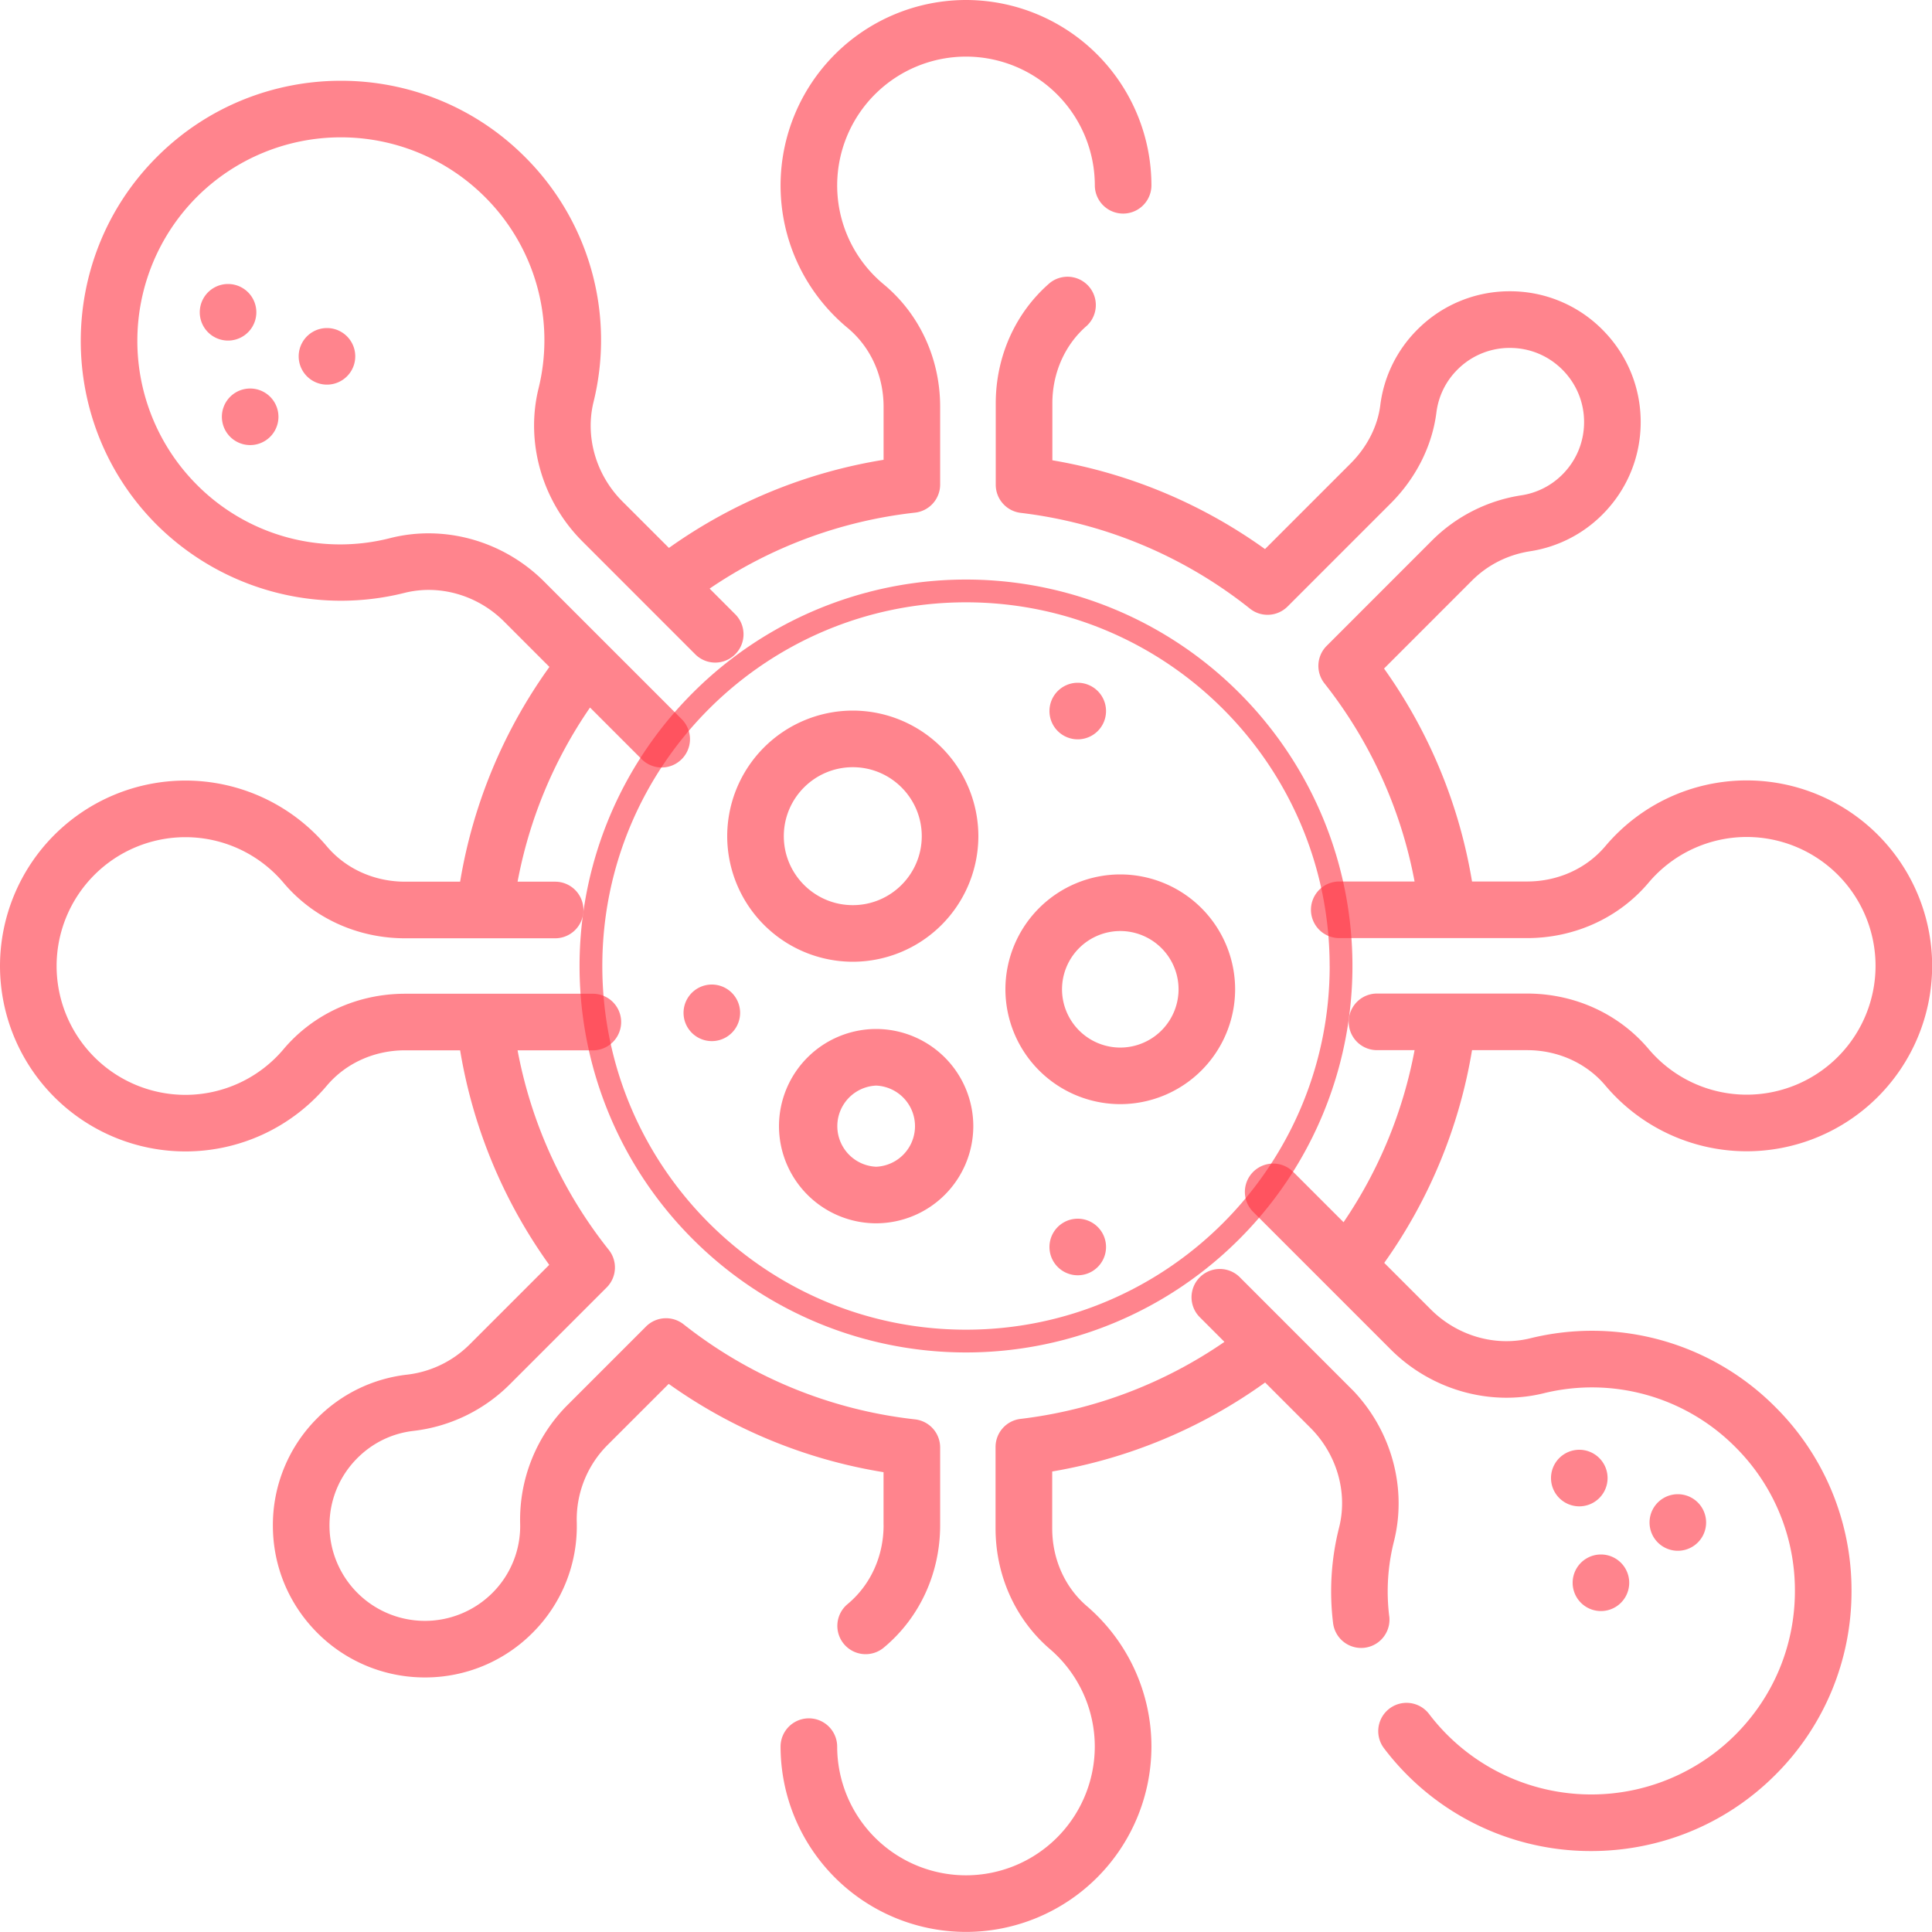 <svg xmlns="http://www.w3.org/2000/svg" width="50" height="50" viewBox="0 0 50 50"><g><g><g/><g><g/><g><g><path fill="#ff3242" fill-opacity=".6" d="M-296.965 65.86a.738.738 0 0 1 .017-.271.588.588 0 0 0-.146-.545l-.413-.414a.103.103 0 0 0-.145.145l.09.09c-.22.152-.473.248-.738.28a.103.103 0 0 0-.09.101v.296c0 .17.07.33.196.437a.466.466 0 0 1-.304.82.467.467 0 0 1-.467-.467.103.103 0 0 0-.205 0 .672.672 0 1 0 1.11-.509.369.369 0 0 1-.126-.281v-.207a1.85 1.85 0 0 0 .772-.322l.164.165a.383.383 0 0 1 .104.36.943.943 0 0 0-.022.346.103.103 0 1 0 .203-.024z"/></g><g><path fill="#ff3242" fill-opacity=".6" d="M-298.799 65.526a.369.369 0 0 1-.13.286.103.103 0 0 0 .13.158.573.573 0 0 0 .205-.444v-.281a.103.103 0 0 0-.09-.102 1.646 1.646 0 0 1-.84-.345.103.103 0 0 0-.135.008l-.284.283a.588.588 0 0 0-.172.43.346.346 0 1 1-.386-.334.589.589 0 0 0 .347-.168l.352-.352a.103.103 0 0 0 .008-.137 1.646 1.646 0 0 1-.33-.723h.272a.103.103 0 0 0 0-.205h-.68a.573.573 0 0 0-.44.201.465.465 0 0 1-.823-.301.467.467 0 0 1 .823-.301c.107.127.268.2.44.2h.543a.103.103 0 0 0 0-.205h-.136c.043-.226.132-.44.263-.63l.187.187a.102.102 0 0 0 .145 0 .103.103 0 0 0 0-.145l-.499-.499a.589.589 0 0 0-.556-.158.738.738 0 1 1 .536-.54.59.59 0 0 0 .159.553l.409.409a.102.102 0 0 0 .145 0 .103.103 0 0 0 0-.145l-.093-.093c.222-.151.477-.246.744-.276a.103.103 0 0 0 .091-.102v-.281a.573.573 0 0 0-.204-.444.465.465 0 0 1 .298-.825c.257 0 .467.21.467.466a.103.103 0 0 0 .205 0 .672.672 0 1 0-1.101.517c.083.069.13.173.13.286v.192a1.85 1.85 0 0 0-.777.32l-.169-.17a.384.384 0 0 1-.105-.359.944.944 0 1 0-1.582.444.947.947 0 0 0 .897.247.383.383 0 0 1 .361.104l.165.164a1.85 1.85 0 0 0-.324.778h-.2a.369.369 0 0 1-.283-.127.67.67 0 0 0-1.184.433.672.672 0 0 0 1.184.433.369.369 0 0 1 .284-.127h.2c.046.28.156.546.322.777l-.29.29a.383.383 0 0 1-.225.108.547.547 0 0 0-.325.936.55.55 0 0 0 .94-.404.382.382 0 0 1 .112-.278l.22-.22c.233.164.499.274.78.319v.192z"/></g><g><path fill="#ff3242" fill-opacity=".6" d="M-296.465 63.805c.111 0 .215.047.283.128a.67.67 0 0 0 1.185-.433.672.672 0 0 0-1.185-.434.369.369 0 0 1-.283.128h-.2a1.85 1.85 0 0 0-.318-.771l.318-.319a.379.379 0 0 1 .211-.106.47.47 0 0 0 .4-.468.47.47 0 0 0-.473-.474.47.47 0 0 0-.47.413.366.366 0 0 1-.107.21l-.31.31a1.85 1.85 0 0 0-.77-.321v-.206c0-.11.045-.213.124-.282a.103.103 0 0 0-.133-.155.573.573 0 0 0-.197.437v.295c0 .052.039.095.09.102.304.036.591.156.831.347.04.032.1.029.136-.008l.374-.374a.572.572 0 0 0 .166-.329.267.267 0 0 1 .266-.234.267.267 0 0 1 .269.269.267.267 0 0 1-.227.265.582.582 0 0 0-.325.164l-.381.381a.103.103 0 0 0-.008.136c.166.21.277.457.326.718h-.272a.103.103 0 0 0 0 .205h.68a.573.573 0 0 0 .44-.2.465.465 0 0 1 .823.3.467.467 0 0 1-.823.302.573.573 0 0 0-.44-.2h-.544a.103.103 0 0 0 0 .204h.136c-.041.224-.129.436-.257.624l-.182-.183a.103.103 0 1 0-.145.145l.498.499a.59.59 0 0 0 .553.159.732.732 0 0 1 .696.194c.139.14.216.325.216.522a.738.738 0 0 1-1.325.446.103.103 0 1 0-.164.124.939.939 0 0 0 .75.372.94.94 0 0 0 .944-.942.936.936 0 0 0-.276-.667.936.936 0 0 0-.89-.249.384.384 0 0 1-.359-.104l-.168-.169a1.85 1.85 0 0 0 .318-.77z"/></g></g></g><g><g><path fill="#ff3242" fill-opacity=".6" d="M35.953 41.828a5.274 5.274 0 0 1 .122-1.936c.344-1.366-.056-2.847-1.045-3.892l-2.954-2.955a.732.732 0 0 0-1.035 1.035l.647.648a11.749 11.749 0 0 1-5.277 1.993.732.732 0 0 0-.646.727v2.107c0 1.217.513 2.355 1.406 3.122a3.325 3.325 0 0 1 1.162 2.525A3.336 3.336 0 0 1 25 48.533a3.336 3.336 0 0 1-3.334-3.33.732.732 0 0 0-1.465 0 4.803 4.803 0 0 0 4.799 4.795 4.803 4.803 0 0 0 4.799-4.796 4.79 4.79 0 0 0-1.673-3.637c-.569-.488-.895-1.22-.895-2.01v-1.473a13.217 13.217 0 0 0 5.51-2.303l1.176 1.176c.684.686.967 1.674.738 2.58a6.732 6.732 0 0 0-.155 2.47.732.732 0 1 0 1.454-.177z"/></g><g><path fill="#ff3242" fill-opacity=".6" d="M22.867 39.472c0 .807-.34 1.55-.932 2.042a.732.732 0 1 0 .936 1.127c.928-.77 1.46-1.925 1.46-3.169v-2.011a.732.732 0 0 0-.651-.728 11.755 11.755 0 0 1-5.989-2.46.733.733 0 0 0-.972.057l-2.023 2.023a4.199 4.199 0 0 0-1.235 3.064 2.442 2.442 0 0 1-.72 1.81 2.47 2.47 0 0 1-4.214-1.748c0-.659.256-1.278.722-1.744.396-.396.899-.64 1.454-.704a4.207 4.207 0 0 0 2.48-1.194L15.7 33.32a.732.732 0 0 0 .055-.974 11.76 11.76 0 0 1-2.36-5.163h1.948a.732.732 0 1 0 0-1.465h-4.859c-1.23 0-2.376.523-3.145 1.434a3.324 3.324 0 0 1-2.544 1.183A3.336 3.336 0 0 1 1.465 25a3.336 3.336 0 0 1 3.33-3.334c.983 0 1.91.431 2.545 1.183.769.911 1.915 1.434 3.145 1.434h3.882a.732.732 0 1 0 0-1.465h-.972a11.75 11.75 0 0 1 1.875-4.507l1.336 1.336a.73.73 0 0 0 1.036 0 .732.732 0 0 0 0-1.036l-3.56-3.56c-1.05-1.05-2.573-1.48-3.976-1.127a5.224 5.224 0 0 1-5.013-1.38 5.273 5.273 0 0 1 .003-7.448 5.273 5.273 0 0 1 7.449-.003 5.23 5.23 0 0 1 1.39 4.97c-.339 1.396.097 2.908 1.137 3.948l2.92 2.921a.73.73 0 0 0 1.036 0 .732.732 0 0 0 0-1.035l-.663-.664a11.75 11.75 0 0 1 5.315-1.966.732.732 0 0 0 .651-.728v-2.012c0-1.243-.532-2.398-1.46-3.168a3.322 3.322 0 0 1-1.205-2.564A3.336 3.336 0 0 1 25 1.465a3.336 3.336 0 0 1 3.334 3.33.732.732 0 1 0 1.465 0A4.803 4.803 0 0 0 25 0a4.803 4.803 0 0 0-4.799 4.796c0 1.43.632 2.775 1.734 3.69.592.491.932 1.235.932 2.041V11.9a13.212 13.212 0 0 0-5.555 2.28l-1.205-1.204c-.68-.681-.967-1.664-.748-2.566a6.685 6.685 0 0 0-1.778-6.353c-2.624-2.624-6.895-2.622-9.52.004-2.626 2.625-2.628 6.896-.004 9.52a6.764 6.764 0 0 0 6.407 1.764c.906-.229 1.896.055 2.582.741l1.173 1.174a13.215 13.215 0 0 0-2.311 5.558h-1.423c-.797 0-1.536-.333-2.026-.914a4.785 4.785 0 0 0-3.663-1.703A4.803 4.803 0 0 0 0 25a4.803 4.803 0 0 0 4.796 4.799c1.414 0 2.75-.62 3.663-1.703.49-.58 1.228-.914 2.026-.914h1.423c.332 2.003 1.12 3.9 2.306 5.552l-2.067 2.067a2.737 2.737 0 0 1-1.613.775 3.889 3.889 0 0 0-2.32 1.123 3.904 3.904 0 0 0-1.152 2.781c0 1.05.41 2.038 1.153 2.781a3.923 3.923 0 0 0 2.783 1.151 3.918 3.918 0 0 0 2.779-1.149 3.893 3.893 0 0 0 1.149-2.885 2.727 2.727 0 0 1 .805-1.989l1.575-1.574a13.212 13.212 0 0 0 5.56 2.285v1.373z"/></g><g><path fill="#ff3242" fill-opacity=".6" d="M39.519 27.178c.797 0 1.536.333 2.026.913a4.785 4.785 0 0 0 3.663 1.704 4.803 4.803 0 0 0 4.796-4.8 4.803 4.803 0 0 0-4.796-4.798c-1.414 0-2.75.62-3.663 1.703-.49.58-1.229.913-2.026.913h-1.423a13.217 13.217 0 0 0-2.277-5.511l2.275-2.276c.408-.408.929-.67 1.508-.76a3.356 3.356 0 0 0 1.869-.95c.639-.64.99-1.49.99-2.393 0-.904-.353-1.753-.992-2.393a3.363 3.363 0 0 0-2.393-.992h-.001a3.36 3.36 0 0 0-2.391.99 3.347 3.347 0 0 0-.963 1.964c-.069.542-.34 1.074-.763 1.498l-2.22 2.22a13.219 13.219 0 0 0-5.503-2.298v-1.474c0-.789.326-1.521.895-2.01a.733.733 0 0 0-.954-1.111c-.893.767-1.406 1.904-1.406 3.121v2.108c0 .37.277.683.646.727a11.757 11.757 0 0 1 5.933 2.479c.291.232.71.208.974-.056l2.67-2.67c.653-.653 1.072-1.487 1.181-2.35.054-.424.242-.809.546-1.112a1.904 1.904 0 0 1 1.355-.56c.514 0 .996.2 1.358.562.363.363.563.845.563 1.357 0 .513-.199.995-.561 1.357a1.9 1.9 0 0 1-1.058.538 4.16 4.16 0 0 0-2.319 1.172l-2.724 2.725a.732.732 0 0 0-.057.971 11.76 11.76 0 0 1 2.332 5.127H34.66a.732.732 0 0 0 0 1.465h4.859c1.23 0 2.376-.522 3.145-1.433a3.324 3.324 0 0 1 2.544-1.184 3.337 3.337 0 0 1 3.331 3.335 3.336 3.336 0 0 1-3.33 3.334c-.983 0-1.91-.431-2.545-1.184-.769-.91-1.915-1.433-3.145-1.433h-3.882a.732.732 0 0 0 0 1.465h.972a11.756 11.756 0 0 1-1.838 4.453l-1.303-1.303a.732.732 0 1 0-1.036 1.036l3.56 3.56c1.04 1.04 2.553 1.475 3.948 1.136a5.23 5.23 0 0 1 4.971 1.39 5.228 5.228 0 0 1 1.541 3.724c0 1.407-.549 2.73-1.544 3.725a5.273 5.273 0 0 1-7.923-.54.732.732 0 0 0-1.167.886 6.706 6.706 0 0 0 5.362 2.66c1.725 0 3.45-.656 4.764-1.97a6.693 6.693 0 0 0 1.973-4.76 6.683 6.683 0 0 0-1.97-4.76 6.685 6.685 0 0 0-6.353-1.778c-.902.219-1.885-.068-2.565-.749l-1.205-1.205a13.219 13.219 0 0 0 2.272-5.505z"/></g><g><path fill="#ff3242" fill-opacity=".6" d="M25.32 21.64a3.254 3.254 0 0 1-3.25 3.25 3.254 3.254 0 0 1-3.25-3.25 3.254 3.254 0 0 1 3.25-3.25 3.254 3.254 0 0 1 3.25 3.25zm-1.465 0c0-.984-.8-1.785-1.785-1.785-.984 0-1.785.8-1.785 1.785 0 .984.8 1.785 1.785 1.785.984 0 1.785-.8 1.785-1.785z"/></g><g><path fill="#ff3242" fill-opacity=".6" d="M28.993 22.63a2.976 2.976 0 0 1 2.972 2.973 2.976 2.976 0 0 1-2.972 2.972 2.976 2.976 0 0 1-2.973-2.972 2.976 2.976 0 0 1 2.973-2.973zm-1.508 2.973a1.51 1.51 0 0 0 1.508 1.508 1.51 1.51 0 0 0 1.508-1.508 1.51 1.51 0 0 0-1.508-1.508 1.51 1.51 0 0 0-1.508 1.508z"/></g><g><path fill="#ff3242" fill-opacity=".6" d="M22.675 26.63a2.518 2.518 0 0 1 2.514 2.515 2.518 2.518 0 0 1-2.514 2.514 2.518 2.518 0 0 1-2.515-2.514 2.518 2.518 0 0 1 2.515-2.515zm0 1.465a1.051 1.051 0 0 0 0 2.1 1.051 1.051 0 0 0 0-2.1z"/></g><g><path fill="#ff3242" fill-opacity=".6" d="M5.902 8.814a.732.732 0 1 0 0-1.464.732.732 0 0 0 0 1.464z"/></g><g><path fill="#ff3242" fill-opacity=".6" d="M6.58 11.511a.732.732 0 1 0-.234-1.445.732.732 0 0 0 .234 1.445z"/></g><g><path fill="#ff3242" fill-opacity=".6" d="M8.462 9.954a.732.732 0 1 0 0-1.464.732.732 0 0 0 0 1.464z"/></g><g><path fill="#ff3242" fill-opacity=".6" d="M40.872 37.52a.732.732 0 1 0 0 1.464.732.732 0 0 0 0-1.464z"/></g><g><path fill="#ff3242" fill-opacity=".6" d="M40.7 40.962a.732.732 0 1 0 1.464 0 .732.732 0 0 0-1.464 0z"/></g><g><path fill="#ff3242" fill-opacity=".6" d="M43.422 40.134a.732.732 0 1 0 0-1.464.732.732 0 0 0 0 1.464z"/></g><g><path fill="#ff3242" fill-opacity=".6" d="M27.892 33.004a.732.732 0 1 0 0-1.464.732.732 0 0 0 0 1.464z"/></g><g><path fill="#ff3242" fill-opacity=".6" d="M27.892 19.134a.732.732 0 1 0 0-1.464.732.732 0 0 0 0 1.464z"/></g><g><path fill="#ff3242" fill-opacity=".6" d="M18.422 26.944a.732.732 0 1 0 0-1.464.732.732 0 0 0 0 1.464z"/></g></g><g><g/><g><g><g><path fill="#ff3242" fill-opacity=".6" d="M32.07 32.07a9.992 9.992 0 0 1-14.14 0 9.992 9.992 0 0 1 0-14.14 9.992 9.992 0 0 1 14.14 0 9.992 9.992 0 0 1 0 14.14zM34.411 25c0-5.19-4.222-9.412-9.412-9.412S15.588 19.81 15.588 25 19.81 34.412 25 34.412 34.412 30.19 34.412 25z"/></g></g></g></g></g></g></svg>